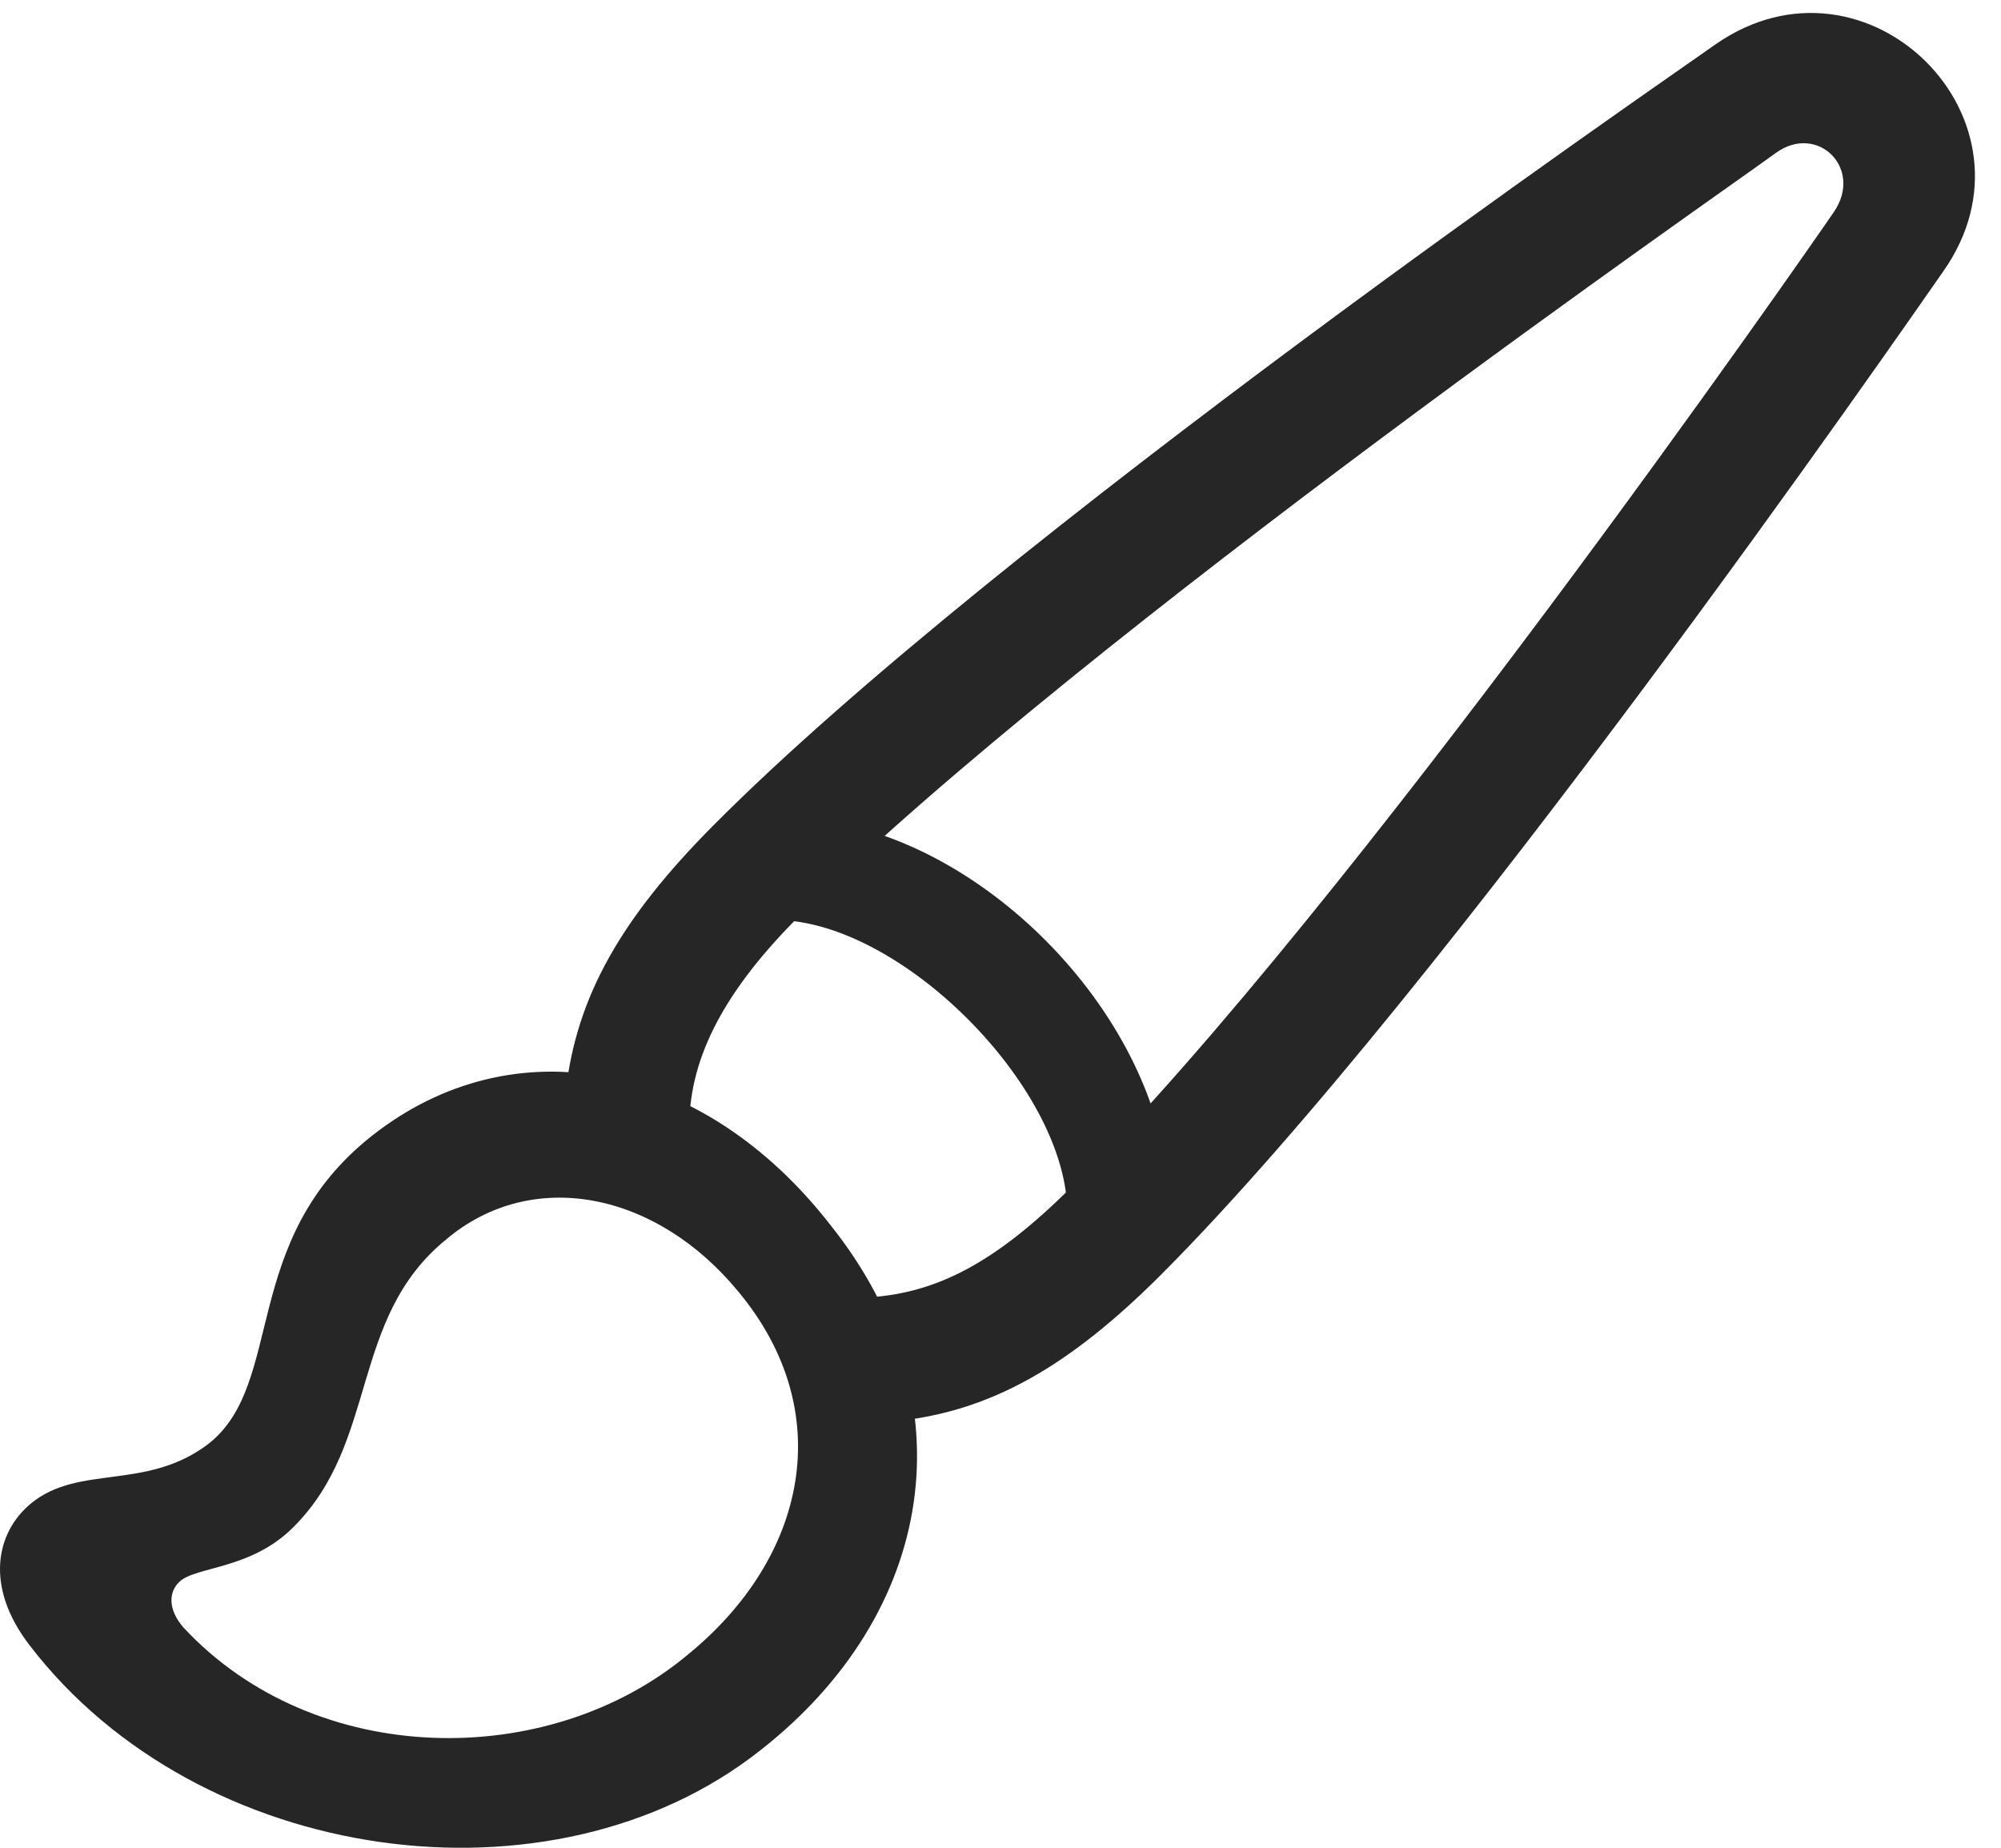 <?xml version="1.0" encoding="UTF-8"?>
<!--Generator: Apple Native CoreSVG 326-->
<!DOCTYPE svg
PUBLIC "-//W3C//DTD SVG 1.1//EN"
       "http://www.w3.org/Graphics/SVG/1.1/DTD/svg11.dtd">
<svg version="1.1" xmlns="http://www.w3.org/2000/svg" xmlns:xlink="http://www.w3.org/1999/xlink" viewBox="0 0 27.666 25.549">
 <g>
  <rect height="25.549" opacity="0" width="27.666" x="0" y="0"/>
  <path d="M0.41 22.75C2.744 25.797 7.637 26.471 10.508 24.205C12.92 22.321 13.438 19.381 11.475 16.93C9.717 14.674 7.1 14.157 5.137 15.709C3.311 17.155 3.945 19.117 2.891 19.957C2.031 20.621 1.094 20.241 0.43 20.787C-0.058 21.188-0.215 21.94 0.41 22.75ZM2.539 22.506C2.315 22.252 2.334 22.008 2.481 21.871C2.705 21.657 3.467 21.705 4.053 21.119C5.244 19.938 4.824 18.229 6.172 17.135C7.354 16.139 9.072 16.471 10.215 17.867C11.582 19.518 11.162 21.53 9.512 22.877C7.588 24.489 4.356 24.459 2.539 22.506ZM12.344 19.655C13.691 19.528 14.785 18.893 16.055 17.623C20.01 13.659 26.319 4.537 26.865 3.756C28.34 1.666 25.811-0.843 23.721 0.612C22.949 1.159 13.809 7.438 9.854 11.422C8.604 12.682 7.969 13.766 7.822 15.094L9.531 15.543C9.541 14.596 10.039 13.668 11.074 12.643C15.039 8.727 23.945 2.565 24.551 2.116C25.127 1.696 25.772 2.33 25.352 2.936C24.971 3.493 18.692 12.536 14.824 16.403C13.75 17.477 12.949 17.867 12.051 17.936ZM14.756 16.715L16.152 16.373C15.957 13.971 13.545 11.539 11.191 11.325L10.742 12.721C12.451 12.741 14.707 14.996 14.756 16.715Z" fill="black" fill-opacity="0.85"/>
 </g>
</svg>
